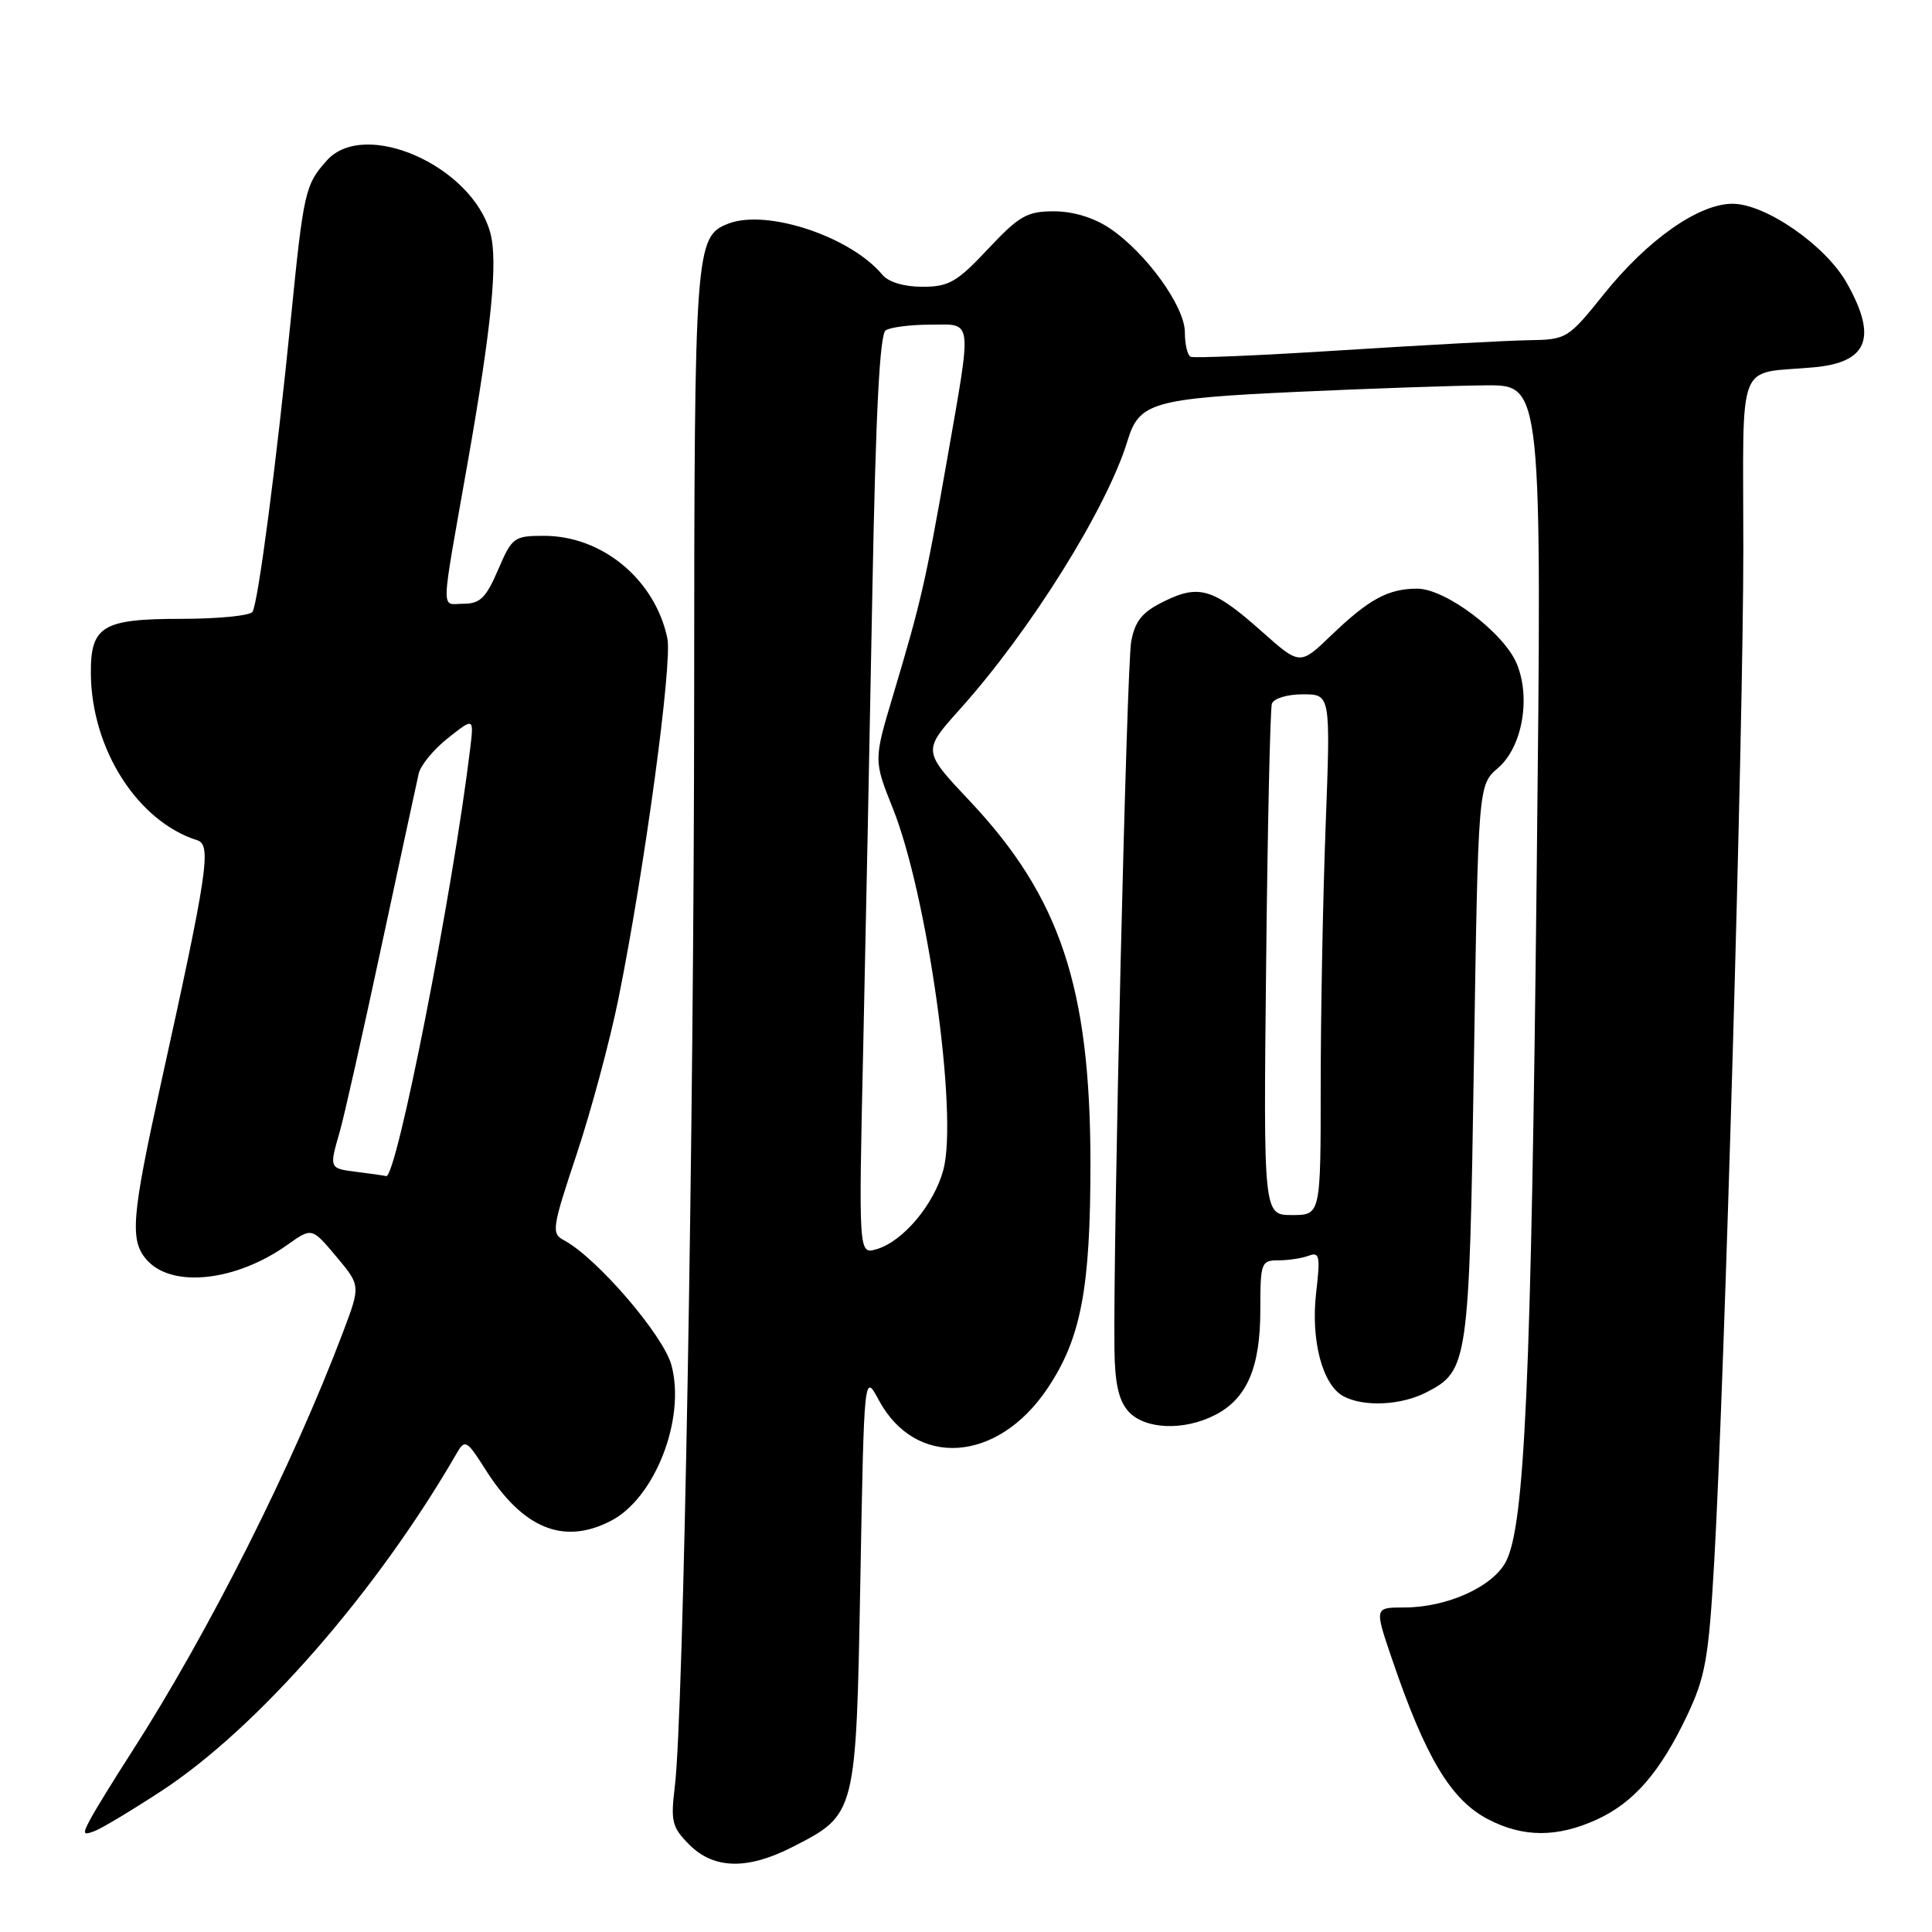 <?xml version="1.0" encoding="UTF-8" standalone="no"?>
<!DOCTYPE svg PUBLIC "-//W3C//DTD SVG 1.1//EN" "http://www.w3.org/Graphics/SVG/1.1/DTD/svg11.dtd" >
<svg xmlns="http://www.w3.org/2000/svg" xmlns:xlink="http://www.w3.org/1999/xlink" version="1.1" viewBox="0 0 256 256">
 <g >
 <path fill="currentColor"
d=" M 104.98 244.75 C 113.47 240.41 113.43 240.55 114.00 209.38 C 114.50 181.90 114.50 181.90 116.45 185.53 C 121.30 194.56 132.15 193.83 138.75 184.04 C 143.24 177.39 144.50 170.76 144.49 154.00 C 144.46 130.81 140.46 118.83 128.51 106.15 C 122.24 99.50 122.24 99.50 127.17 94.00 C 136.56 83.55 146.72 67.26 149.41 58.38 C 150.93 53.34 152.79 52.81 171.71 51.93 C 181.50 51.48 192.83 51.09 196.91 51.06 C 204.32 51.00 204.32 51.00 203.62 115.75 C 202.89 182.98 202.04 202.09 199.55 206.91 C 197.81 210.26 191.74 213.00 186.04 213.00 C 182.12 213.00 182.12 213.00 184.42 219.75 C 188.89 232.91 192.26 238.52 197.21 241.08 C 201.84 243.48 206.33 243.49 211.54 241.12 C 216.48 238.87 219.97 234.86 223.57 227.27 C 225.97 222.20 226.41 219.73 227.14 207.00 C 228.53 182.57 231.00 96.72 231.00 72.71 C 231.00 46.93 229.95 49.63 240.37 48.67 C 247.52 48.01 248.79 44.74 244.71 37.50 C 241.90 32.51 233.94 27.00 229.56 27.00 C 225.08 27.00 218.30 31.77 212.52 38.98 C 207.78 44.88 207.59 45.00 202.59 45.08 C 199.79 45.12 188.72 45.72 178.00 46.40 C 167.28 47.09 158.16 47.48 157.75 47.27 C 157.34 47.05 157.00 45.59 157.00 44.02 C 157.00 40.61 151.87 33.50 147.06 30.26 C 144.95 28.84 142.20 28.00 139.65 28.00 C 136.08 28.00 135.04 28.60 130.91 33.00 C 126.80 37.38 125.72 38.00 122.23 38.00 C 119.80 38.00 117.73 37.38 116.92 36.41 C 112.73 31.36 101.64 27.67 96.54 29.62 C 92.11 31.32 92.00 32.76 91.98 92.20 C 91.96 149.20 90.58 227.18 89.42 236.69 C 88.85 241.36 89.04 242.13 91.35 244.44 C 94.59 247.68 99.05 247.78 104.98 244.75 Z  M 21.41 237.30 C 34.18 228.94 49.97 210.86 60.59 192.44 C 61.60 190.71 61.91 190.89 64.28 194.65 C 69.26 202.55 74.67 204.77 80.95 201.52 C 86.79 198.51 90.88 187.98 88.97 180.89 C 87.90 176.91 79.04 166.62 74.71 164.33 C 73.04 163.44 73.15 162.71 76.41 152.94 C 78.32 147.20 80.81 137.94 81.94 132.37 C 85.38 115.35 89.12 87.84 88.43 84.58 C 86.79 76.79 79.81 71.00 72.08 71.00 C 68.11 71.00 67.84 71.20 66.00 75.50 C 64.40 79.22 63.61 80.00 61.41 80.00 C 58.38 80.00 58.33 81.94 61.94 61.46 C 65.15 43.24 66.00 34.60 64.96 30.82 C 62.52 21.97 48.33 15.69 43.32 21.25 C 40.43 24.47 40.23 25.34 38.54 42.25 C 36.63 61.36 34.21 79.85 33.46 81.07 C 33.14 81.58 28.89 82.00 24.01 82.00 C 13.54 82.00 11.98 82.96 12.04 89.32 C 12.15 99.32 18.25 108.85 26.14 111.34 C 28.05 111.94 27.52 115.52 21.34 143.50 C 17.40 161.39 17.16 164.41 19.50 167.00 C 22.86 170.71 31.29 169.78 38.09 164.94 C 41.32 162.64 41.32 162.64 44.55 166.49 C 47.78 170.34 47.78 170.34 45.49 176.42 C 38.80 194.13 27.68 216.23 17.47 232.12 C 15.13 235.75 12.66 239.76 11.99 241.02 C 10.90 243.05 10.97 243.23 12.55 242.62 C 13.52 242.25 17.51 239.85 21.41 237.30 Z  M 161.03 187.48 C 165.24 185.31 167.00 181.19 167.00 173.55 C 167.00 167.29 167.11 167.00 169.42 167.00 C 170.75 167.00 172.56 166.72 173.44 166.38 C 174.84 165.85 174.96 166.48 174.40 171.25 C 173.66 177.56 175.22 183.51 178.01 185.01 C 180.72 186.46 185.67 186.22 189.03 184.48 C 194.54 181.64 194.68 180.67 195.30 140.76 C 195.87 104.02 195.87 104.02 198.50 101.76 C 201.70 99.00 202.87 92.51 200.98 87.95 C 199.27 83.83 191.54 78.00 187.79 78.00 C 183.94 78.00 181.37 79.40 176.38 84.20 C 172.25 88.17 172.25 88.17 167.19 83.67 C 160.78 77.97 158.90 77.39 154.25 79.68 C 151.34 81.11 150.41 82.25 149.89 85.00 C 149.29 88.20 147.49 164.10 147.67 178.78 C 147.72 183.32 148.24 185.60 149.53 187.03 C 151.69 189.42 156.89 189.62 161.03 187.48 Z  M 114.38 138.85 C 114.71 123.81 115.26 96.43 115.60 78.00 C 116.04 54.68 116.57 44.28 117.36 43.77 C 117.99 43.36 120.64 43.02 123.25 43.02 C 128.97 43.00 128.83 41.81 125.47 61.03 C 122.65 77.10 122.06 79.69 118.34 92.12 C 115.76 100.75 115.76 100.75 118.31 107.12 C 122.92 118.69 126.97 147.67 125.00 155.01 C 123.75 159.63 119.64 164.52 116.13 165.53 C 113.77 166.21 113.77 166.21 114.38 138.85 Z  M 47.25 155.28 C 43.61 154.82 43.61 154.83 45.01 149.99 C 45.57 148.07 48.05 137.05 50.52 125.50 C 53.00 113.95 55.23 103.60 55.48 102.50 C 55.73 101.40 57.48 99.28 59.37 97.79 C 62.80 95.07 62.80 95.07 62.29 99.29 C 60.00 118.20 52.54 156.17 51.17 155.84 C 50.80 155.75 49.04 155.50 47.25 155.28 Z  M 167.77 127.75 C 167.96 109.46 168.31 93.94 168.53 93.25 C 168.76 92.55 170.56 92.00 172.63 92.00 C 176.31 92.00 176.31 92.00 175.66 109.25 C 175.30 118.74 175.00 134.26 175.00 143.75 C 175.00 161.00 175.00 161.00 171.20 161.00 C 167.41 161.00 167.41 161.00 167.77 127.75 Z "/>
</g>
</svg>